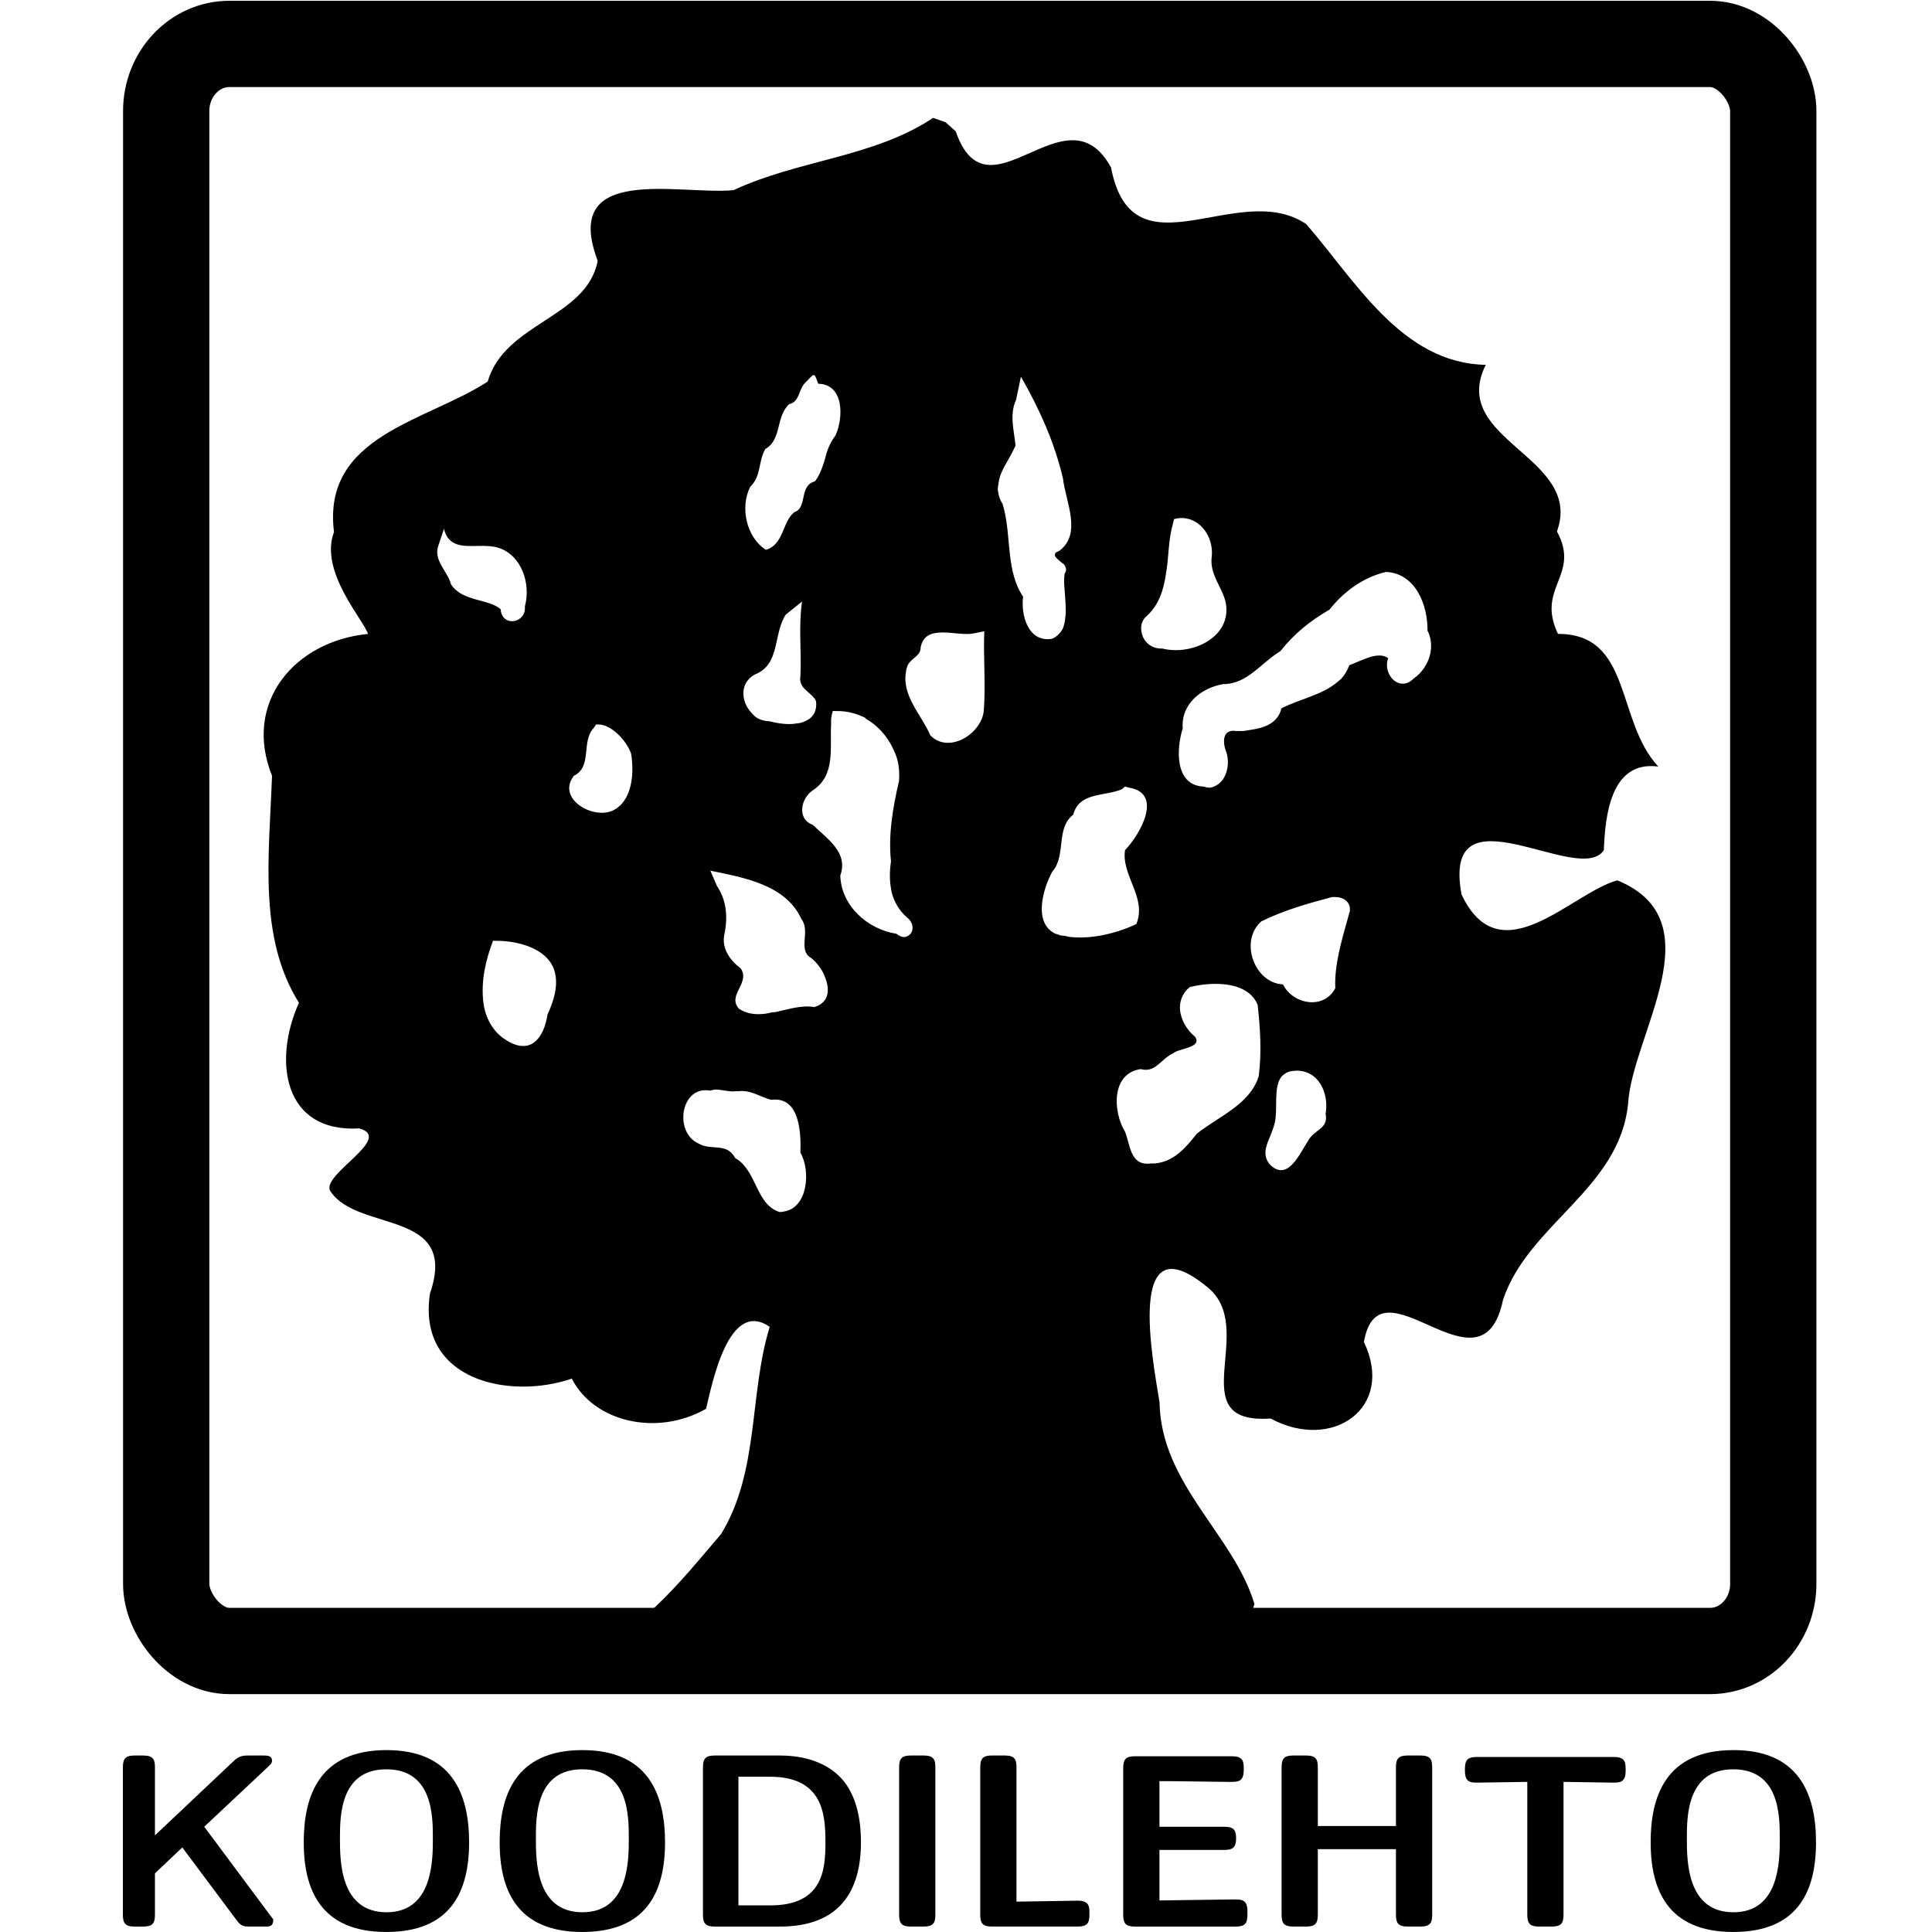 <?xml version="1.0" encoding="UTF-8" standalone="no"?>
<!-- Created with Inkscape (http://www.inkscape.org/) -->

<svg
   xmlns:dc="http://purl.org/dc/elements/1.1/"
   xmlns:cc="http://creativecommons.org/ns#"
   xmlns:rdf="http://www.w3.org/1999/02/22-rdf-syntax-ns#"
   xmlns:svg="http://www.w3.org/2000/svg"
   xmlns="http://www.w3.org/2000/svg"
   xmlns:sodipodi="http://sodipodi.sourceforge.net/DTD/sodipodi-0.dtd"
   xmlns:inkscape="http://www.inkscape.org/namespaces/inkscape"
   version="1.1"
   sodipodi:docname="logo.svg"
   inkscape:version="0.48.2 r9819"
   sodipodi:version="0.32"
   id="svg1901"
   height="111.969"
   width="111.969"
   inkscape:export-filename="/home/zipola/Arkisto/Kuvat/codegrove_2012_logo/koodilehto_logo.png"
   inkscape:export-xdpi="600"
   inkscape:export-ydpi="600">
  <sodipodi:namedview
     id="base"
     pagecolor="#ffffff"
     bordercolor="#666666"
     borderopacity="1.0"
     inkscape:pageopacity="0.0"
     inkscape:pageshadow="2"
     inkscape:zoom="3.0886424"
     inkscape:cx="42.348199"
     inkscape:cy="46.703498"
     inkscape:document-units="px"
     inkscape:current-layer="svg1901"
     inkscape:window-width="1440"
     inkscape:window-height="852"
     inkscape:window-x="0"
     inkscape:window-y="0"
     showgrid="false"
     showguides="true"
     inkscape:guide-bbox="true"
     inkscape:window-maximized="1"
     fit-margin-top="0"
     fit-margin-left="0"
     fit-margin-right="0"
     fit-margin-bottom="0"
     units="cm" />
  <defs
     id="defs1903" />
  <g
     id="layer1"
     inkscape:groupmode="layer"
     inkscape:label="Taso 1"
     transform="translate(-30.984,-11.917)" />
  <rect
     style="fill:none;stroke:#000000;stroke-width:5;stroke-miterlimit:4;stroke-opacity:1;stroke-dasharray:none"
     id="rect41144-2-5"
     width="93.138"
     height="93.138"
     x="9.632"
     y="2.545"
     ry="3.892"
     rx="3.663" />
  <path
     inkscape:connector-curvature="0"
     style="fill:#000000;fill-opacity:1;stroke:none"
     d="m 54.076,6.833 c -3.432,2.289 -7.836,2.438 -11.562,4.188 -3.081,0.301 -10.03,-1.593 -7.875,4.094 -0.629,3.32 -5.389,3.58 -6.375,7 -3.557,2.317 -9.613,3.124 -8.906,8.719 -0.872,2.271 1.715,5.086 1.969,5.906 -4.222,0.408 -7.274,3.949 -5.562,8.219 -0.168,4.659 -0.808,9.378 1.562,13.156 -1.507,3.331 -0.931,7.546 3.5,7.281 2.024,0.569 -2.233,2.679 -1.688,3.625 1.57,2.432 7.479,1.022 5.781,5.938 -0.769,5.081 4.657,6.171 8.219,4.938 1.286,2.527 4.947,3.367 7.781,1.75 0.353,-1.458 1.311,-6.403 3.688,-4.75 -1.208,3.955 -0.592,8.345 -2.812,12 -2.309,2.705 -5.036,6.18 -7.938,6.625 3.384,2.349 7.75,-1.408 11.625,-0.156 4.923,0.682 9.898,0.227 14.812,0.844 4.053,-0.021 10.872,1.936 12.406,-3.25 -1.199,-4.017 -5.417,-6.94 -5.5,-11.688 -0.391,-2.45 -1.976,-10.546 2.719,-6.719 3.099,2.378 -1.57,8.023 3.719,7.656 3.574,1.933 7.236,-0.609 5.406,-4.438 0.906,-5.1 6.832,3.509 8.062,-2.438 1.479,-4.409 6.759,-6.427 7.25,-11.375 0.24,-4.016 5.111,-10.59 -0.625,-12.938 -2.664,0.725 -6.79,5.58 -9.031,0.812 -1.174,-6.459 6.846,-0.404 8.25,-2.562 0.075,-2.003 0.398,-5.212 3.156,-4.844 -2.476,-2.651 -1.509,-7.698 -5.812,-7.688 -1.3,-2.69 1.329,-3.387 -0.062,-5.938 1.572,-4.346 -6.31,-5.272 -4.125,-9.656 -4.884,-0.086 -7.585,-4.929 -10.406,-8.156 -3.938,-2.659 -10.07,3.204 -11.312,-3.281 -2.605,-4.77 -7.131,3.312 -9,-2.094 l -0.594,-0.531 -0.719,-0.25 z m -6.938,14.906 c 0.095,-0.023 0.148,0.117 0.281,0.5 1.519,0.029 1.465,2.002 1,3 -0.231,0.302 -0.388,0.626 -0.5,0.969 -0.037,0.114 -0.059,0.229 -0.094,0.344 -0.138,0.461 -0.29,0.946 -0.594,1.344 -0.942,0.24 -0.418,1.53 -1.188,1.781 -0.714,0.545 -0.602,1.884 -1.656,2.188 -1.132,-0.723 -1.513,-2.467 -0.906,-3.656 0.655,-0.626 0.452,-1.477 0.875,-2.188 0.966,-0.555 0.587,-1.86 1.375,-2.594 0.646,-0.169 0.518,-0.823 0.938,-1.25 0.245,-0.236 0.374,-0.414 0.469,-0.438 z m 12.031,0.094 c 1.068,1.855 1.952,3.822 2.438,5.906 0.144,1.319 1.123,3.196 -0.219,4.188 -0.111,0.053 -0.18,0.076 -0.219,0.125 -0.02,0.024 -0.026,0.07 -0.031,0.094 -0.007,0.026 -0.008,0.037 0,0.062 0.007,0.02 0.017,0.042 0.031,0.062 0.05,0.068 0.126,0.147 0.219,0.219 0.06,0.047 0.131,0.106 0.188,0.156 0.027,0.024 0.071,0.037 0.094,0.062 0.003,0.003 -0.004,0.027 0,0.031 0.021,0.024 0.047,0.038 0.062,0.062 0.003,0.004 -0.003,0.027 0,0.031 0.015,0.025 0.023,0.036 0.031,0.062 0.036,0.101 0.039,0.218 -0.062,0.344 -0.018,0.141 -0.034,0.278 -0.031,0.438 4e-5,0.003 -5e-5,0.028 0,0.031 0.003,0.162 0.018,0.327 0.031,0.5 0.028,0.356 0.058,0.737 0.062,1.094 1e-5,0.003 -3e-5,0.028 0,0.031 7.5e-4,0.087 0.005,0.165 0,0.25 -0.004,0.085 -0.021,0.169 -0.031,0.25 -3.2e-4,0.003 3.5e-4,0.028 0,0.031 -0.022,0.165 -0.037,0.293 -0.094,0.438 -0.002,0.003 10e-4,0.027 0,0.031 -0.028,0.07 -0.056,0.124 -0.094,0.188 -0.08,0.136 -0.209,0.273 -0.344,0.375 -0.066,0.05 -0.137,0.085 -0.219,0.125 -1.395,0.244 -1.826,-1.378 -1.688,-2.438 -0.979,-1.466 -0.69,-3.357 -1.094,-5.031 -0.027,-0.112 -0.06,-0.234 -0.094,-0.344 -0.148,-0.227 -0.218,-0.433 -0.25,-0.656 -0.01,-0.071 -0.03,-0.148 -0.031,-0.219 -6.8e-4,-0.07 0.023,-0.149 0.031,-0.219 0.025,-0.217 0.072,-0.445 0.156,-0.656 0.113,-0.283 0.285,-0.572 0.438,-0.844 0.153,-0.271 0.288,-0.521 0.406,-0.781 -0.076,-0.845 -0.372,-1.794 0.031,-2.656 l 0.281,-1.344 z m 9.344,8.188 c 1.071,0.027 1.808,1.104 1.719,2.188 -0.168,1.095 0.629,1.817 0.812,2.75 0.341,2.008 -2.009,3.053 -3.688,2.625 -0.501,0.029 -0.905,-0.242 -1.094,-0.625 -0.024,-0.048 -0.046,-0.105 -0.062,-0.156 -0.067,-0.203 -0.092,-0.441 -0.031,-0.656 0.015,-0.054 0.038,-0.104 0.062,-0.156 0.024,-0.052 0.06,-0.106 0.094,-0.156 0.034,-0.05 0.081,-0.078 0.125,-0.125 0.471,-0.426 0.735,-0.931 0.906,-1.469 0.034,-0.108 0.067,-0.233 0.094,-0.344 0.053,-0.221 0.093,-0.427 0.125,-0.656 0.032,-0.23 0.073,-0.454 0.094,-0.688 0.063,-0.702 0.104,-1.43 0.281,-2.094 l 0.031,-0.125 0.062,-0.25 c 0.165,-0.042 0.316,-0.066 0.469,-0.062 z m -42.781,0.625 c 0.296,1.293 1.551,0.935 2.5,1 0.111,7.7e-4 0.24,0.016 0.344,0.031 0.104,0.015 0.185,0.034 0.281,0.062 1.346,0.403 1.93,2.058 1.562,3.406 0.003,0.062 0.007,0.132 0,0.188 -0.007,0.056 -0.015,0.107 -0.031,0.156 -0.231,0.691 -1.316,0.74 -1.375,-0.188 -0.739,-0.615 -2.233,-0.432 -2.875,-1.438 -0.187,-0.746 -1.066,-1.41 -0.719,-2.281 l 0.312,-0.938 z m 54.594,2.5 c 1.712,0.079 2.424,1.914 2.406,3.406 0.189,0.355 0.237,0.772 0.188,1.156 -0.008,0.064 -0.017,0.124 -0.031,0.188 -0.126,0.571 -0.48,1.098 -0.969,1.438 -0.623,0.618 -1.334,0.153 -1.5,-0.5 -0.014,-0.054 -0.025,-0.1 -0.031,-0.156 -0.017,-0.17 -0.008,-0.358 0.062,-0.531 -0.389,-0.285 -0.905,-0.138 -1.406,0.062 -0.1,0.04 -0.216,0.082 -0.312,0.125 -0.192,0.086 -0.372,0.154 -0.531,0.219 -0.116,0.299 -0.271,0.569 -0.469,0.781 -0.066,0.071 -0.146,0.124 -0.219,0.188 -0.876,0.757 -2.235,1.005 -3.25,1.531 -0.196,0.863 -0.998,1.141 -1.812,1.25 -0.136,0.018 -0.274,0.053 -0.406,0.062 -0.132,0.009 -0.283,-0.004 -0.406,0 -0.762,-0.121 -0.801,0.59 -0.594,1.156 0.272,0.689 0.065,1.674 -0.562,2 -0.105,0.054 -0.214,0.113 -0.344,0.125 -0.129,0.013 -0.252,-0.024 -0.406,-0.062 -1.668,-0.087 -1.558,-2.209 -1.188,-3.375 -0.111,-1.401 1.065,-2.341 2.344,-2.562 1.409,-5.2e-4 2.181,-1.227 3.312,-1.906 0.784,-1.002 1.735,-1.765 2.844,-2.406 0.853,-1.071 1.964,-1.881 3.281,-2.188 z m -33.844,1.719 c -0.211,1.438 -0.024,2.855 -0.094,4.312 -0.055,0.288 0.041,0.509 0.188,0.688 0.049,0.059 0.099,0.103 0.156,0.156 0.229,0.213 0.482,0.392 0.562,0.625 0.071,0.656 -0.251,1.019 -0.719,1.188 -0.067,0.024 -0.115,0.046 -0.188,0.062 -0.072,0.017 -0.143,0.021 -0.219,0.031 -0.076,0.01 -0.172,0.027 -0.25,0.031 -0.468,0.026 -0.946,-0.054 -1.312,-0.156 -0.254,-0.008 -0.512,-0.066 -0.719,-0.188 -0.138,-0.081 -0.235,-0.196 -0.344,-0.312 -0.596,-0.64 -0.703,-1.728 0.219,-2.219 1.473,-0.582 1.037,-2.341 1.781,-3.469 l 0.938,-0.75 z m 10.562,1.719 c -0.061,1.54 0.092,3.094 -0.031,4.625 -0.065,0.668 -0.593,1.299 -1.219,1.625 -0.078,0.041 -0.138,0.063 -0.219,0.094 -0.567,0.215 -1.206,0.166 -1.656,-0.312 -0.518,-1.205 -1.682,-2.299 -1.406,-3.719 0.003,-0.096 0.037,-0.175 0.062,-0.25 0.013,-0.037 0.014,-0.061 0.031,-0.094 0.222,-0.43 0.764,-0.537 0.75,-1.031 0.266,-1.428 2.103,-0.615 3.062,-0.812 l 0.625,-0.125 z m -8.781,4.625 c 0.07,-0.006 0.119,0.002 0.188,0 0.344,-0.008 0.687,0.034 1,0.125 0.125,0.036 0.256,0.075 0.375,0.125 0.119,0.05 0.232,0.093 0.344,0.156 0.003,0.002 -0.004,0.029 0,0.031 0.669,0.38 1.222,0.982 1.562,1.688 0.114,0.236 0.215,0.463 0.281,0.719 0.1,0.383 0.116,0.785 0.094,1.188 -0.35,1.52 -0.637,3.084 -0.469,4.688 -0.08,0.52 -0.09,1.066 0,1.562 0.013,0.071 0.014,0.118 0.031,0.188 0.138,0.558 0.422,1.08 0.906,1.5 0.42,0.332 0.379,0.841 0.094,1.031 -0.057,0.038 -0.145,0.085 -0.219,0.094 -0.148,0.017 -0.307,-0.038 -0.5,-0.188 -1.66,-0.256 -3.2,-1.615 -3.25,-3.375 0.479,-1.343 -0.755,-2.12 -1.594,-2.938 -0.936,-0.334 -0.699,-1.535 0,-2 1.338,-0.874 0.982,-2.47 1.062,-3.844 0.005,-0.092 -0.01,-0.192 0,-0.281 l 0.031,-0.219 0.062,-0.25 z m -13.719,0.781 c 0.044,-0.009 0.11,4e-4 0.156,0 0.698,-0.007 1.605,0.9 1.875,1.688 0.19,1.115 0.082,2.782 -1.094,3.312 -1.171,0.498 -3.238,-0.727 -2.219,-2.031 1.089,-0.534 0.394,-1.972 1.156,-2.781 l 0.125,-0.188 z m 30.656,3.594 0.219,0.062 c 2.047,0.321 0.622,2.761 -0.219,3.625 -0.217,1.482 1.286,2.749 0.656,4.281 -0.17,0.081 -0.324,0.149 -0.5,0.219 -0.176,0.07 -0.35,0.13 -0.531,0.188 -0.908,0.289 -1.87,0.44 -2.812,0.344 -0.094,-0.009 -0.188,-0.048 -0.281,-0.062 -0.094,-0.014 -0.188,-0.012 -0.281,-0.031 -0.052,-0.014 -0.109,-0.045 -0.156,-0.062 -0.047,-0.018 -0.082,-0.011 -0.125,-0.031 -1.294,-0.614 -0.744,-2.569 -0.188,-3.594 0.835,-0.969 0.179,-2.503 1.219,-3.312 0.339,-1.323 1.852,-1.05 2.812,-1.469 l 0.188,-0.156 z m -24.031,4.875 c 1.94,0.405 4.365,0.802 5.281,2.812 0.542,0.712 -0.241,1.792 0.562,2.25 0.257,0.204 0.504,0.5 0.688,0.844 0.037,0.069 0.063,0.148 0.094,0.219 0.307,0.709 0.296,1.505 -0.594,1.781 -0.709,-0.129 -1.466,0.115 -2.219,0.281 -0.094,0.021 -0.188,0.014 -0.281,0.031 -0.093,0.018 -0.189,0.05 -0.281,0.062 -0.092,0.013 -0.19,0.026 -0.281,0.031 -0.456,0.029 -0.911,-0.04 -1.312,-0.312 -0.713,-0.788 0.694,-1.494 0.094,-2.344 -0.572,-0.426 -1.12,-1.12 -0.938,-1.969 0.215,-1.031 0.115,-1.989 -0.438,-2.812 l -0.375,-0.875 z m 36.031,1.531 c 0.065,-0.011 0.153,-9e-4 0.219,0 0.457,0.006 0.87,0.294 0.812,0.812 -0.35,1.281 -0.777,2.592 -0.844,3.906 -0.009,0.188 -0.006,0.374 0,0.562 -0.658,1.269 -2.453,0.947 -3.031,-0.219 -1.658,-0.074 -2.552,-2.524 -1.25,-3.656 1.265,-0.627 2.713,-1.044 4.094,-1.406 z m -48.625,2.531 c 0.555,-0.006 1.089,0.044 1.625,0.188 0.785,0.205 1.623,0.663 1.906,1.469 0.303,0.873 -0.011,1.818 -0.375,2.625 -0.105,0.613 -0.304,1.288 -0.844,1.656 -0.497,0.32 -1.12,0.113 -1.562,-0.188 -0.765,-0.464 -1.212,-1.312 -1.312,-2.188 -0.146,-1.21 0.126,-2.438 0.562,-3.562 z m 41.938,2.5 c 0.979,0.008 2.01,0.301 2.375,1.219 0.149,1.341 0.239,2.77 0.062,4.125 -0.495,1.639 -2.345,2.344 -3.594,3.344 -0.572,0.73 -1.246,1.529 -2.219,1.688 -0.07,0.011 -0.146,0.027 -0.219,0.031 -0.072,0.004 -0.143,0.003 -0.219,0 -1.222,0.164 -1.19,-1.113 -1.5,-1.844 -0.706,-1.161 -0.806,-3.372 0.906,-3.625 0.163,0.045 0.308,0.05 0.438,0.031 0.043,-0.006 0.085,-0.019 0.125,-0.031 0.482,-0.141 0.783,-0.678 1.312,-0.906 0.311,-0.306 1.717,-0.314 1.281,-0.969 -0.48,-0.384 -0.834,-0.994 -0.875,-1.594 -0.004,-0.067 -0.003,-0.121 0,-0.188 0.02,-0.397 0.197,-0.792 0.562,-1.094 0.414,-0.108 0.975,-0.193 1.562,-0.188 z m 4.562,5.031 c 1.326,-0.059 1.965,1.284 1.75,2.5 0.19,0.887 -0.697,0.905 -1.031,1.594 -0.439,0.646 -1.11,2.27 -2.094,1.438 -0.05,-0.053 -0.119,-0.104 -0.156,-0.156 -0.038,-0.053 -0.067,-0.104 -0.094,-0.156 -0.267,-0.523 -3.5e-4,-1.021 0.219,-1.562 0.044,-0.108 0.088,-0.233 0.125,-0.344 0.037,-0.111 0.072,-0.229 0.094,-0.344 0.177,-0.767 -0.112,-2.052 0.406,-2.656 0.04,-0.046 0.106,-0.087 0.156,-0.125 0.099,-0.075 0.198,-0.123 0.344,-0.156 0.095,-0.017 0.193,-0.027 0.281,-0.031 z m -33.562,1.094 c 0.37,0.009 0.776,0.148 1.156,0.094 0.047,-0.011 0.11,0.006 0.156,0 0.695,-0.085 1.316,0.374 1.875,0.5 1.657,-0.218 1.727,1.93 1.688,3.062 0.606,1.04 0.432,3.189 -0.938,3.406 -0.046,0.008 -0.108,0.028 -0.156,0.031 -0.048,0.003 -0.074,0.002 -0.125,0 -1.382,-0.446 -1.297,-2.411 -2.562,-3.125 -0.498,-0.934 -1.392,-0.399 -2.125,-0.844 -1.443,-0.639 -1.043,-3.386 0.688,-3.062 0.109,-0.038 0.221,-0.065 0.344,-0.062 z"
     id="path6641-8" />
  <g
     style="font-size:14.284px;font-style:normal;font-variant:normal;font-weight:bold;font-stretch:normal;text-align:start;line-height:125%;letter-spacing:0px;word-spacing:0px;writing-mode:lr-tb;text-anchor:start;fill:#000000;fill-opacity:1;stroke:none;font-family:LMSans10;-inkscape-font-specification:LMSans10 Bold"
     id="text6541-9-7"
     transform="translate(7.123,0.045)">
    <path
       d="m 8.713,111.195 -4,-5.371 3.757,-3.528 c 0.171,-0.157 0.171,-0.243 0.171,-0.3 0,-0.3 -0.286,-0.3 -0.486,-0.3 l -0.871,0 c -0.243,0 -0.529,0 -0.828,0.286 l -4.599,4.342 0,-3.942 c 0,-0.457 -0.1,-0.686 -0.686,-0.686 l -0.486,0 c -0.514,0 -0.686,0.157 -0.686,0.686 l 0,8.542 c 0,0.514 0.157,0.686 0.686,0.686 l 0.486,0 c 0.543,0 0.686,-0.186 0.686,-0.686 l 0,-2.4 1.586,-1.5 3.2,4.285 c 0.229,0.3 0.443,0.3 0.714,0.3 l 0.857,0 c 0.3,0 0.5,0 0.5,-0.414"
       id="path2987"
       inkscape:connector-curvature="0" />
    <path
       d="m 20.064,106.724 c 0,-2.871 -1.043,-5.342 -4.785,-5.342 -3.957,0 -4.799,2.728 -4.799,5.342 0,2.671 0.928,5.199 4.785,5.199 3.685,0 4.799,-2.271 4.799,-5.199 m -2.1,-0.229 c 0,1.271 -3e-6,4.285 -2.685,4.285 -2.7,0 -2.7,-2.985 -2.7,-4.285 0,-1.257 2e-6,-4 2.685,-4 2.7,0 2.7,2.714 2.7,4"
       id="path2989"
       inkscape:connector-curvature="0" />
    <path
       d="m 31.419,106.724 c 0,-2.871 -1.043,-5.342 -4.785,-5.342 -3.957,0 -4.799,2.728 -4.799,5.342 0,2.671 0.928,5.199 4.785,5.199 3.685,0 4.799,-2.271 4.799,-5.199 m -2.1,-0.229 c 0,1.271 -2e-6,4.285 -2.685,4.285 -2.7,0 -2.7,-2.985 -2.7,-4.285 0,-1.257 2e-6,-4 2.685,-4 2.7,0 2.7,2.714 2.7,4"
       id="path2991"
       inkscape:connector-curvature="0" />
    <path
       d="m 42.774,106.724 c 0,-1.128 -0.186,-2.514 -0.986,-3.528 -1.071,-1.328 -2.785,-1.5 -3.714,-1.5 l -3.771,0 c -0.514,0 -0.686,0.157 -0.686,0.686 l 0,8.542 c 0,0.514 0.157,0.686 0.686,0.686 l 3.771,0 c 3.485,0 4.699,-2.085 4.699,-4.885 m -2.057,0 c 0,1.614 -0.157,3.657 -3.2,3.657 l -1.843,0 0,-7.456 1.828,0 c 3.085,0 3.214,2.2 3.214,3.8"
       id="path2993"
       inkscape:connector-curvature="0" />
    <path
       d="m 47.086,110.923 0,-8.542 c 0,-0.457 -0.1,-0.686 -0.686,-0.686 l -0.728,0 c -0.514,0 -0.686,0.157 -0.686,0.686 l 0,8.542 c 0,0.514 0.157,0.686 0.686,0.686 l 0.728,0 c 0.543,0 0.686,-0.186 0.686,-0.686"
       id="path2995"
       inkscape:connector-curvature="0" />
    <path
       d="m 56.015,110.923 0,-0.129 c 0,-0.329 -0.014,-0.686 -0.671,-0.686 l -3.557,0.057 0,-7.785 c 0,-0.457 -0.1,-0.686 -0.686,-0.686 l -0.728,0 c -0.514,0 -0.686,0.157 -0.686,0.686 l 0,8.542 c 0,0.514 0.157,0.686 0.686,0.686 l 4.957,0 c 0.543,0 0.686,-0.186 0.686,-0.686"
       id="path2997"
       inkscape:connector-curvature="0" />
    <path
       d="m 65.172,110.923 0,-0.2 c 0,-0.686 -0.329,-0.686 -0.8,-0.686 l -2.214,0.029 -2.085,0.029 0,-2.928 3.757,0 c 0.443,0 0.686,-0.1 0.686,-0.671 0,-0.529 -0.186,-0.671 -0.686,-0.671 l -3.757,0 0,-2.643 0.7,0 3.357,0.043 c 0.5,0 0.828,0 0.828,-0.686 l 0,-0.114 c 0,-0.457 -0.1,-0.686 -0.686,-0.686 l -5.614,0 c -0.514,0 -0.686,0.157 -0.686,0.686 l 0,8.499 c 0,0.514 0.157,0.686 0.686,0.686 l 5.828,0 c 0.543,0 0.686,-0.186 0.686,-0.686"
       id="path2999"
       inkscape:connector-curvature="0" />
    <path
       d="m 75.879,110.923 0,-8.542 c 0,-0.457 -0.1,-0.686 -0.686,-0.686 l -0.728,0 c -0.543,0 -0.686,0.186 -0.686,0.686 l 0,3.4 -4.528,0 0,-3.4 c 0,-0.457 -0.1,-0.686 -0.686,-0.686 l -0.728,0 c -0.514,0 -0.686,0.157 -0.686,0.686 l 0,8.542 c 0,0.514 0.157,0.686 0.686,0.686 l 0.728,0 c 0.543,0 0.686,-0.186 0.686,-0.686 l 0,-3.8 4.528,0 0,3.8 c 0,0.457 0.1,0.686 0.686,0.686 l 0.728,0 c 0.543,0 0.686,-0.186 0.686,-0.686"
       id="path3001"
       inkscape:connector-curvature="0" />
    <path
       d="m 87.091,102.581 0,-0.114 c 0,-0.457 -0.1,-0.686 -0.686,-0.686 l -7.942,0 c -0.514,0 -0.686,0.157 -0.686,0.686 l 0,0.114 c 0,0.686 0.343,0.686 0.743,0.686 l 2.871,-0.043 0,7.699 c 0,0.514 0.157,0.686 0.686,0.686 l 0.728,0 c 0.543,0 0.686,-0.186 0.686,-0.686 l 0,-7.699 2.857,0.043 c 0.4,0 0.743,0 0.743,-0.686"
       id="path3003"
       inkscape:connector-curvature="0" />
    <path
       d="m 98.124,106.724 c 0,-2.871 -1.043,-5.342 -4.785,-5.342 -3.957,0 -4.799,2.728 -4.799,5.342 0,2.671 0.928,5.199 4.785,5.199 3.685,0 4.799,-2.271 4.799,-5.199 m -2.1,-0.229 c 0,1.271 -3e-6,4.285 -2.685,4.285 -2.7,0 -2.7,-2.985 -2.7,-4.285 0,-1.257 3e-6,-4 2.685,-4 2.7,0 2.7,2.714 2.7,4"
       id="path3005"
       inkscape:connector-curvature="0" />
  </g>
</svg>
